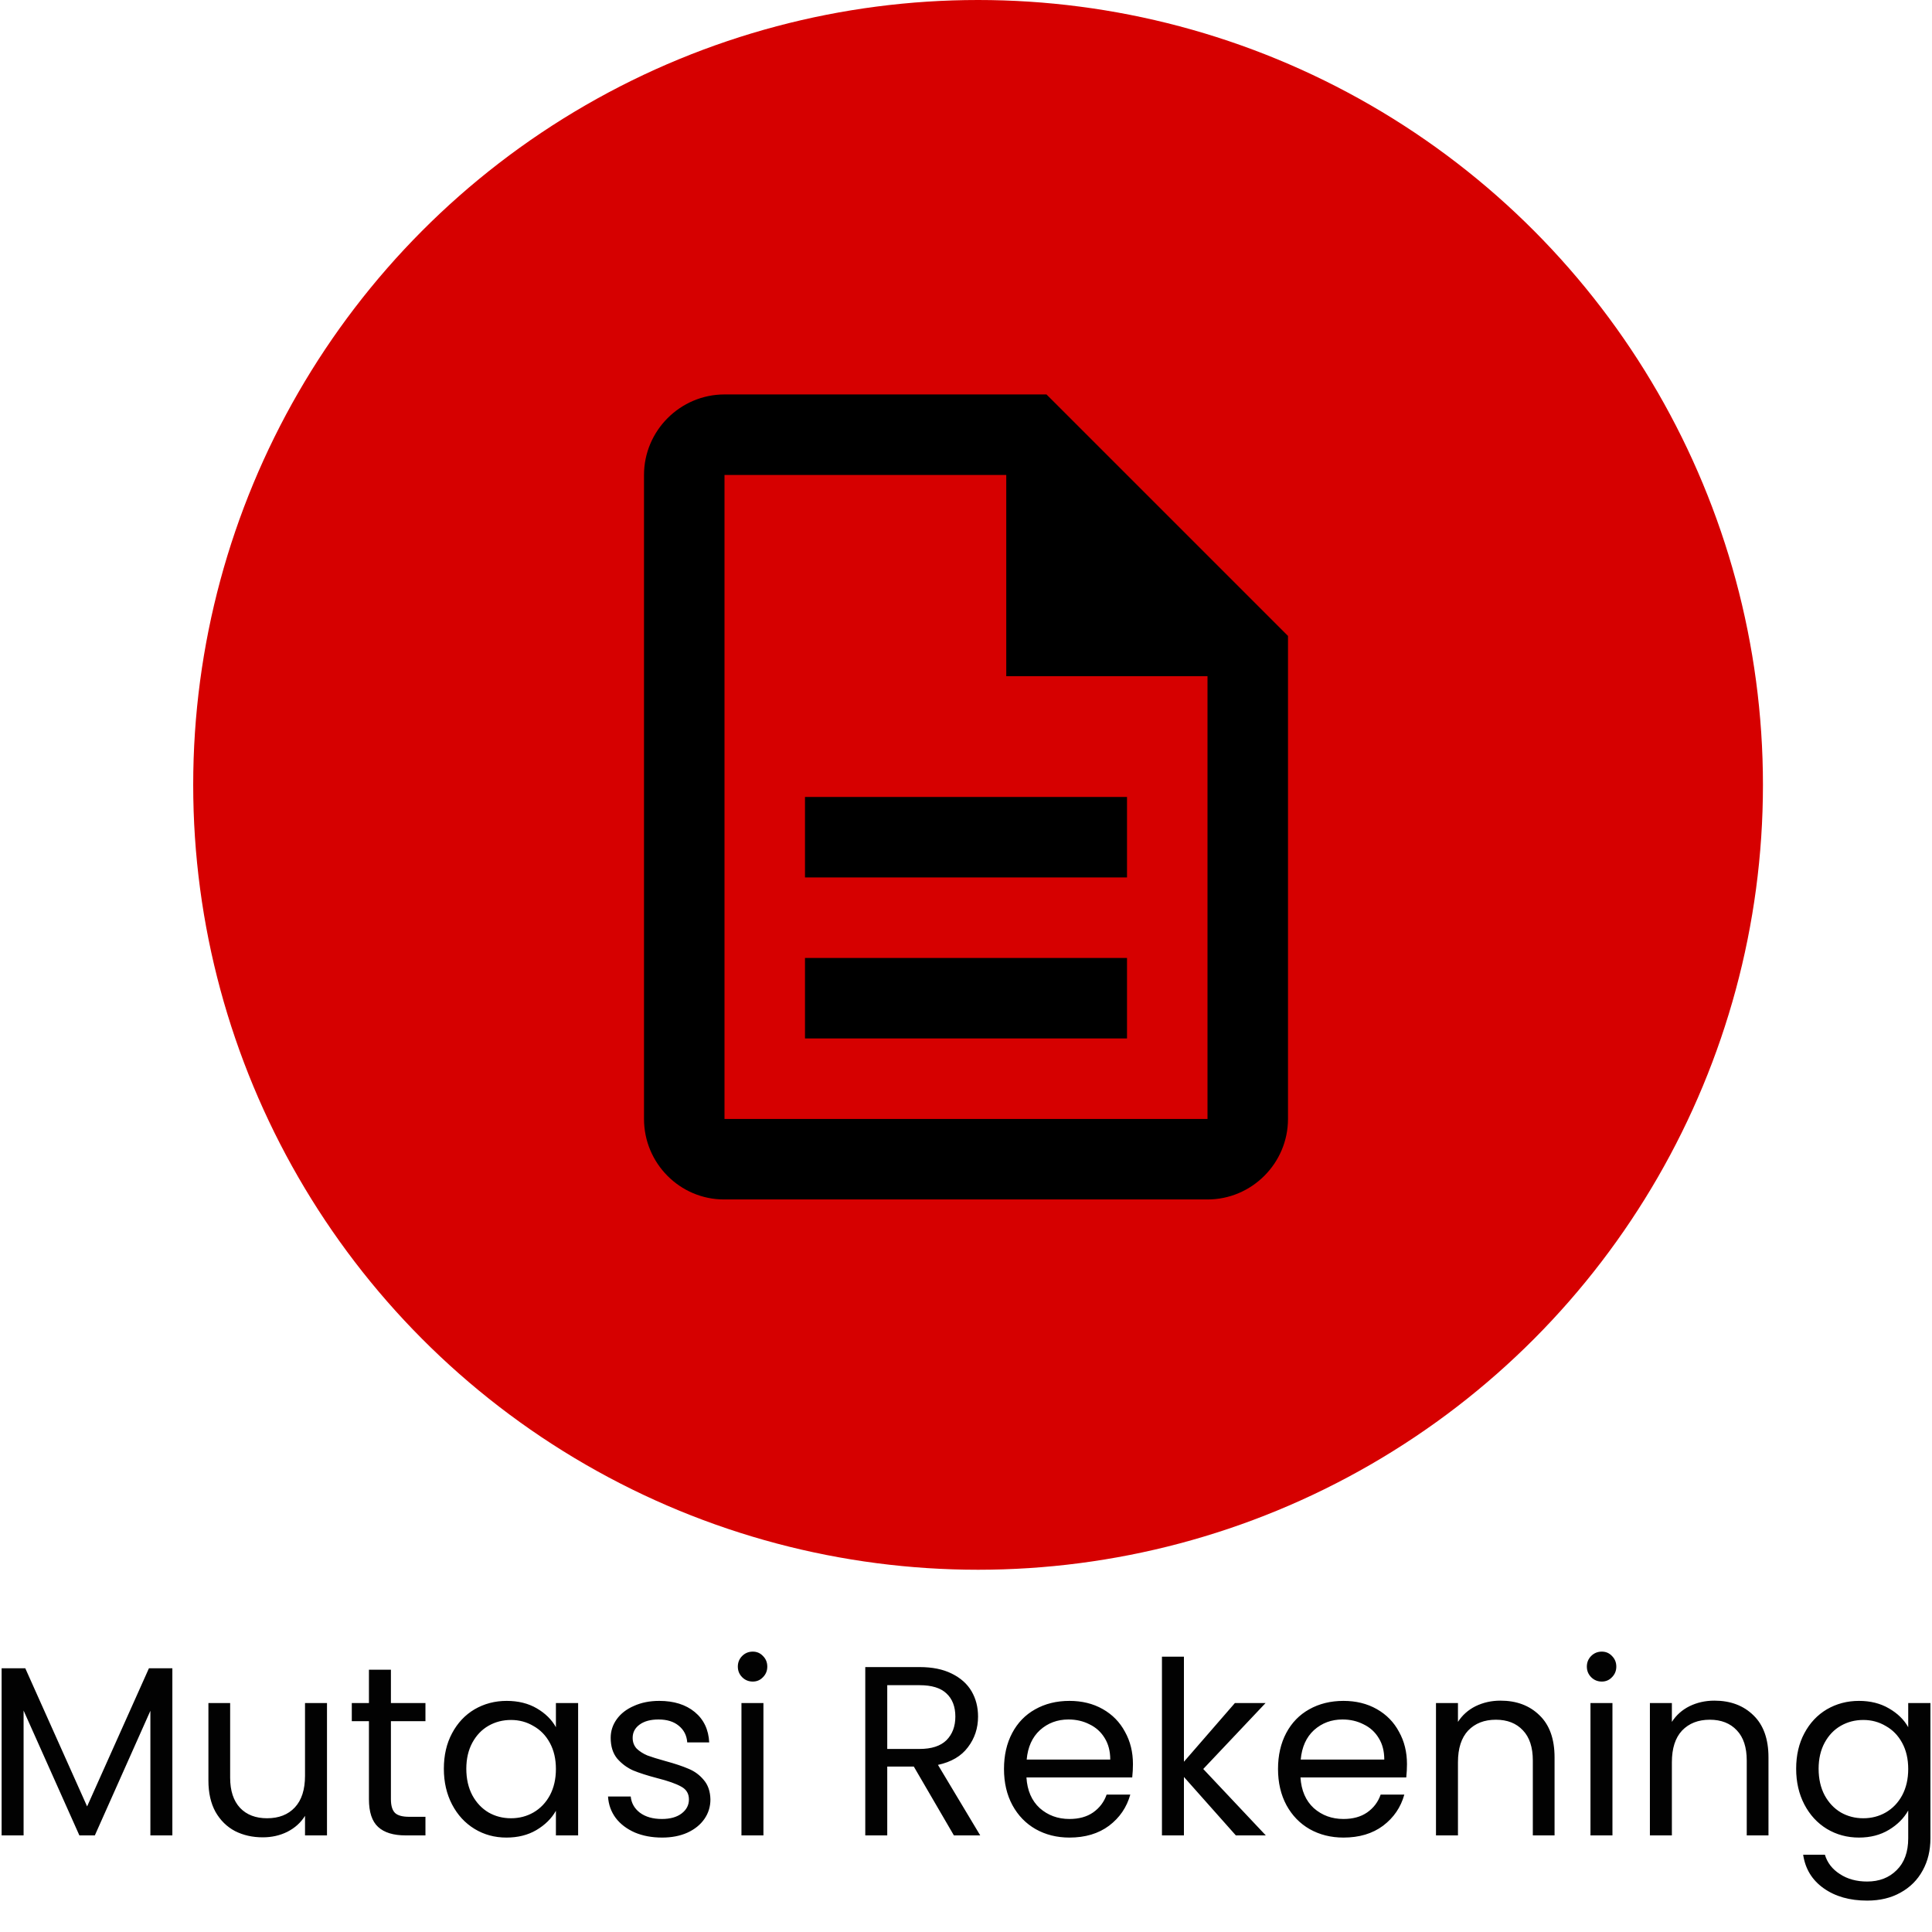<svg width="80" height="80" viewBox="0 0 80 80" fill="none" xmlns="http://www.w3.org/2000/svg">
<circle cx="40.5" cy="32.5" r="32.5" fill="#D60000"/>
<path d="M7.137 69.08V76H6.227V70.84L3.927 76H3.287L0.977 70.83V76H0.067V69.08H1.047L3.607 74.8L6.167 69.08H7.137ZM13.54 70.52V76H12.63V75.19C12.457 75.47 12.213 75.69 11.9 75.85C11.594 76.003 11.254 76.08 10.88 76.08C10.454 76.08 10.07 75.993 9.73 75.82C9.39 75.64 9.12 75.373 8.92 75.02C8.727 74.667 8.63 74.237 8.63 73.73V70.52H9.53V73.61C9.53 74.15 9.667 74.567 9.94 74.86C10.213 75.147 10.587 75.29 11.06 75.29C11.547 75.29 11.93 75.14 12.21 74.84C12.49 74.54 12.63 74.103 12.63 73.53V70.52H13.54ZM16.187 71.27V74.5C16.187 74.767 16.243 74.957 16.357 75.07C16.47 75.177 16.667 75.23 16.947 75.23H17.617V76H16.797C16.29 76 15.91 75.883 15.657 75.65C15.403 75.417 15.277 75.033 15.277 74.5V71.27H14.567V70.52H15.277V69.14H16.187V70.52H17.617V71.27H16.187ZM18.379 73.24C18.379 72.68 18.493 72.19 18.719 71.77C18.946 71.343 19.256 71.013 19.649 70.78C20.049 70.547 20.493 70.43 20.979 70.43C21.459 70.43 21.876 70.533 22.229 70.74C22.583 70.947 22.846 71.207 23.019 71.52V70.52H23.939V76H23.019V74.98C22.839 75.3 22.569 75.567 22.209 75.78C21.856 75.987 21.443 76.09 20.969 76.09C20.483 76.09 20.043 75.97 19.649 75.73C19.256 75.49 18.946 75.153 18.719 74.72C18.493 74.287 18.379 73.793 18.379 73.24ZM23.019 73.25C23.019 72.837 22.936 72.477 22.769 72.17C22.603 71.863 22.376 71.63 22.089 71.47C21.809 71.303 21.499 71.22 21.159 71.22C20.819 71.22 20.509 71.3 20.229 71.46C19.949 71.62 19.726 71.853 19.559 72.16C19.393 72.467 19.309 72.827 19.309 73.24C19.309 73.66 19.393 74.027 19.559 74.34C19.726 74.647 19.949 74.883 20.229 75.05C20.509 75.21 20.819 75.29 21.159 75.29C21.499 75.29 21.809 75.21 22.089 75.05C22.376 74.883 22.603 74.647 22.769 74.34C22.936 74.027 23.019 73.663 23.019 73.25ZM27.417 76.09C26.997 76.09 26.62 76.02 26.287 75.88C25.954 75.733 25.69 75.533 25.497 75.28C25.304 75.02 25.197 74.723 25.177 74.39H26.117C26.144 74.663 26.27 74.887 26.497 75.06C26.73 75.233 27.034 75.32 27.407 75.32C27.754 75.32 28.027 75.243 28.227 75.09C28.427 74.937 28.527 74.743 28.527 74.51C28.527 74.27 28.42 74.093 28.207 73.98C27.994 73.86 27.664 73.743 27.217 73.63C26.81 73.523 26.477 73.417 26.217 73.31C25.964 73.197 25.744 73.033 25.557 72.82C25.377 72.6 25.287 72.313 25.287 71.96C25.287 71.68 25.37 71.423 25.537 71.19C25.704 70.957 25.94 70.773 26.247 70.64C26.554 70.5 26.904 70.43 27.297 70.43C27.904 70.43 28.394 70.583 28.767 70.89C29.14 71.197 29.34 71.617 29.367 72.15H28.457C28.437 71.863 28.32 71.633 28.107 71.46C27.9 71.287 27.62 71.2 27.267 71.2C26.94 71.2 26.68 71.27 26.487 71.41C26.294 71.55 26.197 71.733 26.197 71.96C26.197 72.14 26.254 72.29 26.367 72.41C26.487 72.523 26.634 72.617 26.807 72.69C26.987 72.757 27.234 72.833 27.547 72.92C27.94 73.027 28.26 73.133 28.507 73.24C28.754 73.34 28.964 73.493 29.137 73.7C29.317 73.907 29.41 74.177 29.417 74.51C29.417 74.81 29.334 75.08 29.167 75.32C29 75.56 28.764 75.75 28.457 75.89C28.157 76.023 27.81 76.09 27.417 76.09ZM31.172 69.63C30.998 69.63 30.852 69.57 30.732 69.45C30.612 69.33 30.552 69.183 30.552 69.01C30.552 68.837 30.612 68.69 30.732 68.57C30.852 68.45 30.998 68.39 31.172 68.39C31.338 68.39 31.478 68.45 31.592 68.57C31.712 68.69 31.772 68.837 31.772 69.01C31.772 69.183 31.712 69.33 31.592 69.45C31.478 69.57 31.338 69.63 31.172 69.63ZM31.612 70.52V76H30.702V70.52H31.612ZM39.499 76L37.839 73.15H36.739V76H35.829V69.03H38.079C38.605 69.03 39.049 69.12 39.409 69.3C39.775 69.48 40.049 69.723 40.229 70.03C40.409 70.337 40.499 70.687 40.499 71.08C40.499 71.56 40.359 71.983 40.079 72.35C39.805 72.717 39.392 72.96 38.839 73.08L40.589 76H39.499ZM36.739 72.42H38.079C38.572 72.42 38.942 72.3 39.189 72.06C39.435 71.813 39.559 71.487 39.559 71.08C39.559 70.667 39.435 70.347 39.189 70.12C38.949 69.893 38.579 69.78 38.079 69.78H36.739V72.42ZM46.913 73.05C46.913 73.223 46.903 73.407 46.883 73.6H42.503C42.536 74.14 42.719 74.563 43.053 74.87C43.393 75.17 43.803 75.32 44.283 75.32C44.676 75.32 45.003 75.23 45.263 75.05C45.529 74.863 45.716 74.617 45.823 74.31H46.803C46.656 74.837 46.363 75.267 45.923 75.6C45.483 75.927 44.936 76.09 44.283 76.09C43.763 76.09 43.296 75.973 42.883 75.74C42.476 75.507 42.156 75.177 41.923 74.75C41.689 74.317 41.573 73.817 41.573 73.25C41.573 72.683 41.686 72.187 41.913 71.76C42.139 71.333 42.456 71.007 42.863 70.78C43.276 70.547 43.749 70.43 44.283 70.43C44.803 70.43 45.263 70.543 45.663 70.77C46.063 70.997 46.369 71.31 46.583 71.71C46.803 72.103 46.913 72.55 46.913 73.05ZM45.973 72.86C45.973 72.513 45.896 72.217 45.743 71.97C45.589 71.717 45.379 71.527 45.113 71.4C44.853 71.267 44.563 71.2 44.243 71.2C43.783 71.2 43.389 71.347 43.063 71.64C42.743 71.933 42.559 72.34 42.513 72.86H45.973ZM51.174 76L49.024 73.58V76H48.114V68.6H49.024V72.95L51.134 70.52H52.404L49.824 73.25L52.414 76H51.174ZM58.26 73.05C58.26 73.223 58.25 73.407 58.23 73.6H53.85C53.884 74.14 54.067 74.563 54.4 74.87C54.74 75.17 55.15 75.32 55.63 75.32C56.024 75.32 56.35 75.23 56.61 75.05C56.877 74.863 57.064 74.617 57.17 74.31H58.15C58.004 74.837 57.71 75.267 57.27 75.6C56.83 75.927 56.284 76.09 55.63 76.09C55.11 76.09 54.644 75.973 54.23 75.74C53.824 75.507 53.504 75.177 53.27 74.75C53.037 74.317 52.92 73.817 52.92 73.25C52.92 72.683 53.034 72.187 53.26 71.76C53.487 71.333 53.804 71.007 54.21 70.78C54.624 70.547 55.097 70.43 55.63 70.43C56.15 70.43 56.61 70.543 57.01 70.77C57.41 70.997 57.717 71.31 57.93 71.71C58.15 72.103 58.26 72.55 58.26 73.05ZM57.32 72.86C57.32 72.513 57.244 72.217 57.09 71.97C56.937 71.717 56.727 71.527 56.46 71.4C56.2 71.267 55.91 71.2 55.59 71.2C55.13 71.2 54.737 71.347 54.41 71.64C54.09 71.933 53.907 72.34 53.86 72.86H57.32ZM62.131 70.42C62.798 70.42 63.338 70.623 63.751 71.03C64.165 71.43 64.371 72.01 64.371 72.77V76H63.471V72.9C63.471 72.353 63.335 71.937 63.061 71.65C62.788 71.357 62.415 71.21 61.941 71.21C61.461 71.21 61.078 71.36 60.791 71.66C60.511 71.96 60.371 72.397 60.371 72.97V76H59.461V70.52H60.371V71.3C60.551 71.02 60.795 70.803 61.101 70.65C61.415 70.497 61.758 70.42 62.131 70.42ZM66.328 69.63C66.155 69.63 66.008 69.57 65.888 69.45C65.768 69.33 65.708 69.183 65.708 69.01C65.708 68.837 65.768 68.69 65.888 68.57C66.008 68.45 66.155 68.39 66.328 68.39C66.495 68.39 66.635 68.45 66.748 68.57C66.868 68.69 66.928 68.837 66.928 69.01C66.928 69.183 66.868 69.33 66.748 69.45C66.635 69.57 66.495 69.63 66.328 69.63ZM66.768 70.52V76H65.858V70.52H66.768ZM70.989 70.42C71.656 70.42 72.195 70.623 72.609 71.03C73.022 71.43 73.229 72.01 73.229 72.77V76H72.329V72.9C72.329 72.353 72.192 71.937 71.919 71.65C71.645 71.357 71.272 71.21 70.799 71.21C70.319 71.21 69.936 71.36 69.649 71.66C69.369 71.96 69.229 72.397 69.229 72.97V76H68.319V70.52H69.229V71.3C69.409 71.02 69.652 70.803 69.959 70.65C70.272 70.497 70.615 70.42 70.989 70.42ZM76.975 70.43C77.449 70.43 77.862 70.533 78.215 70.74C78.575 70.947 78.842 71.207 79.015 71.52V70.52H79.935V76.12C79.935 76.62 79.829 77.063 79.615 77.45C79.402 77.843 79.095 78.15 78.695 78.37C78.302 78.59 77.842 78.7 77.315 78.7C76.595 78.7 75.995 78.53 75.515 78.19C75.035 77.85 74.752 77.387 74.665 76.8H75.565C75.665 77.133 75.872 77.4 76.185 77.6C76.499 77.807 76.875 77.91 77.315 77.91C77.815 77.91 78.222 77.753 78.535 77.44C78.855 77.127 79.015 76.687 79.015 76.12V74.97C78.835 75.29 78.569 75.557 78.215 75.77C77.862 75.983 77.449 76.09 76.975 76.09C76.489 76.09 76.045 75.97 75.645 75.73C75.252 75.49 74.942 75.153 74.715 74.72C74.489 74.287 74.375 73.793 74.375 73.24C74.375 72.68 74.489 72.19 74.715 71.77C74.942 71.343 75.252 71.013 75.645 70.78C76.045 70.547 76.489 70.43 76.975 70.43ZM79.015 73.25C79.015 72.837 78.932 72.477 78.765 72.17C78.599 71.863 78.372 71.63 78.085 71.47C77.805 71.303 77.495 71.22 77.155 71.22C76.815 71.22 76.505 71.3 76.225 71.46C75.945 71.62 75.722 71.853 75.555 72.16C75.389 72.467 75.305 72.827 75.305 73.24C75.305 73.66 75.389 74.027 75.555 74.34C75.722 74.647 75.945 74.883 76.225 75.05C76.505 75.21 76.815 75.29 77.155 75.29C77.495 75.29 77.805 75.21 78.085 75.05C78.372 74.883 78.599 74.647 78.765 74.34C78.932 74.027 79.015 73.663 79.015 73.25Z" fill="#020202"/>
<path d="M33.333 39.667H46.667V43H33.333V39.667ZM33.333 33H46.667V36.333H33.333V33ZM43.333 16.333H30C28.167 16.333 26.667 17.833 26.667 19.667V46.333C26.667 48.167 28.15 49.667 29.983 49.667H50C51.833 49.667 53.333 48.167 53.333 46.333V26.333L43.333 16.333ZM50 46.333H30V19.667H41.667V28H50V46.333Z" fill="black"/>
</svg>
